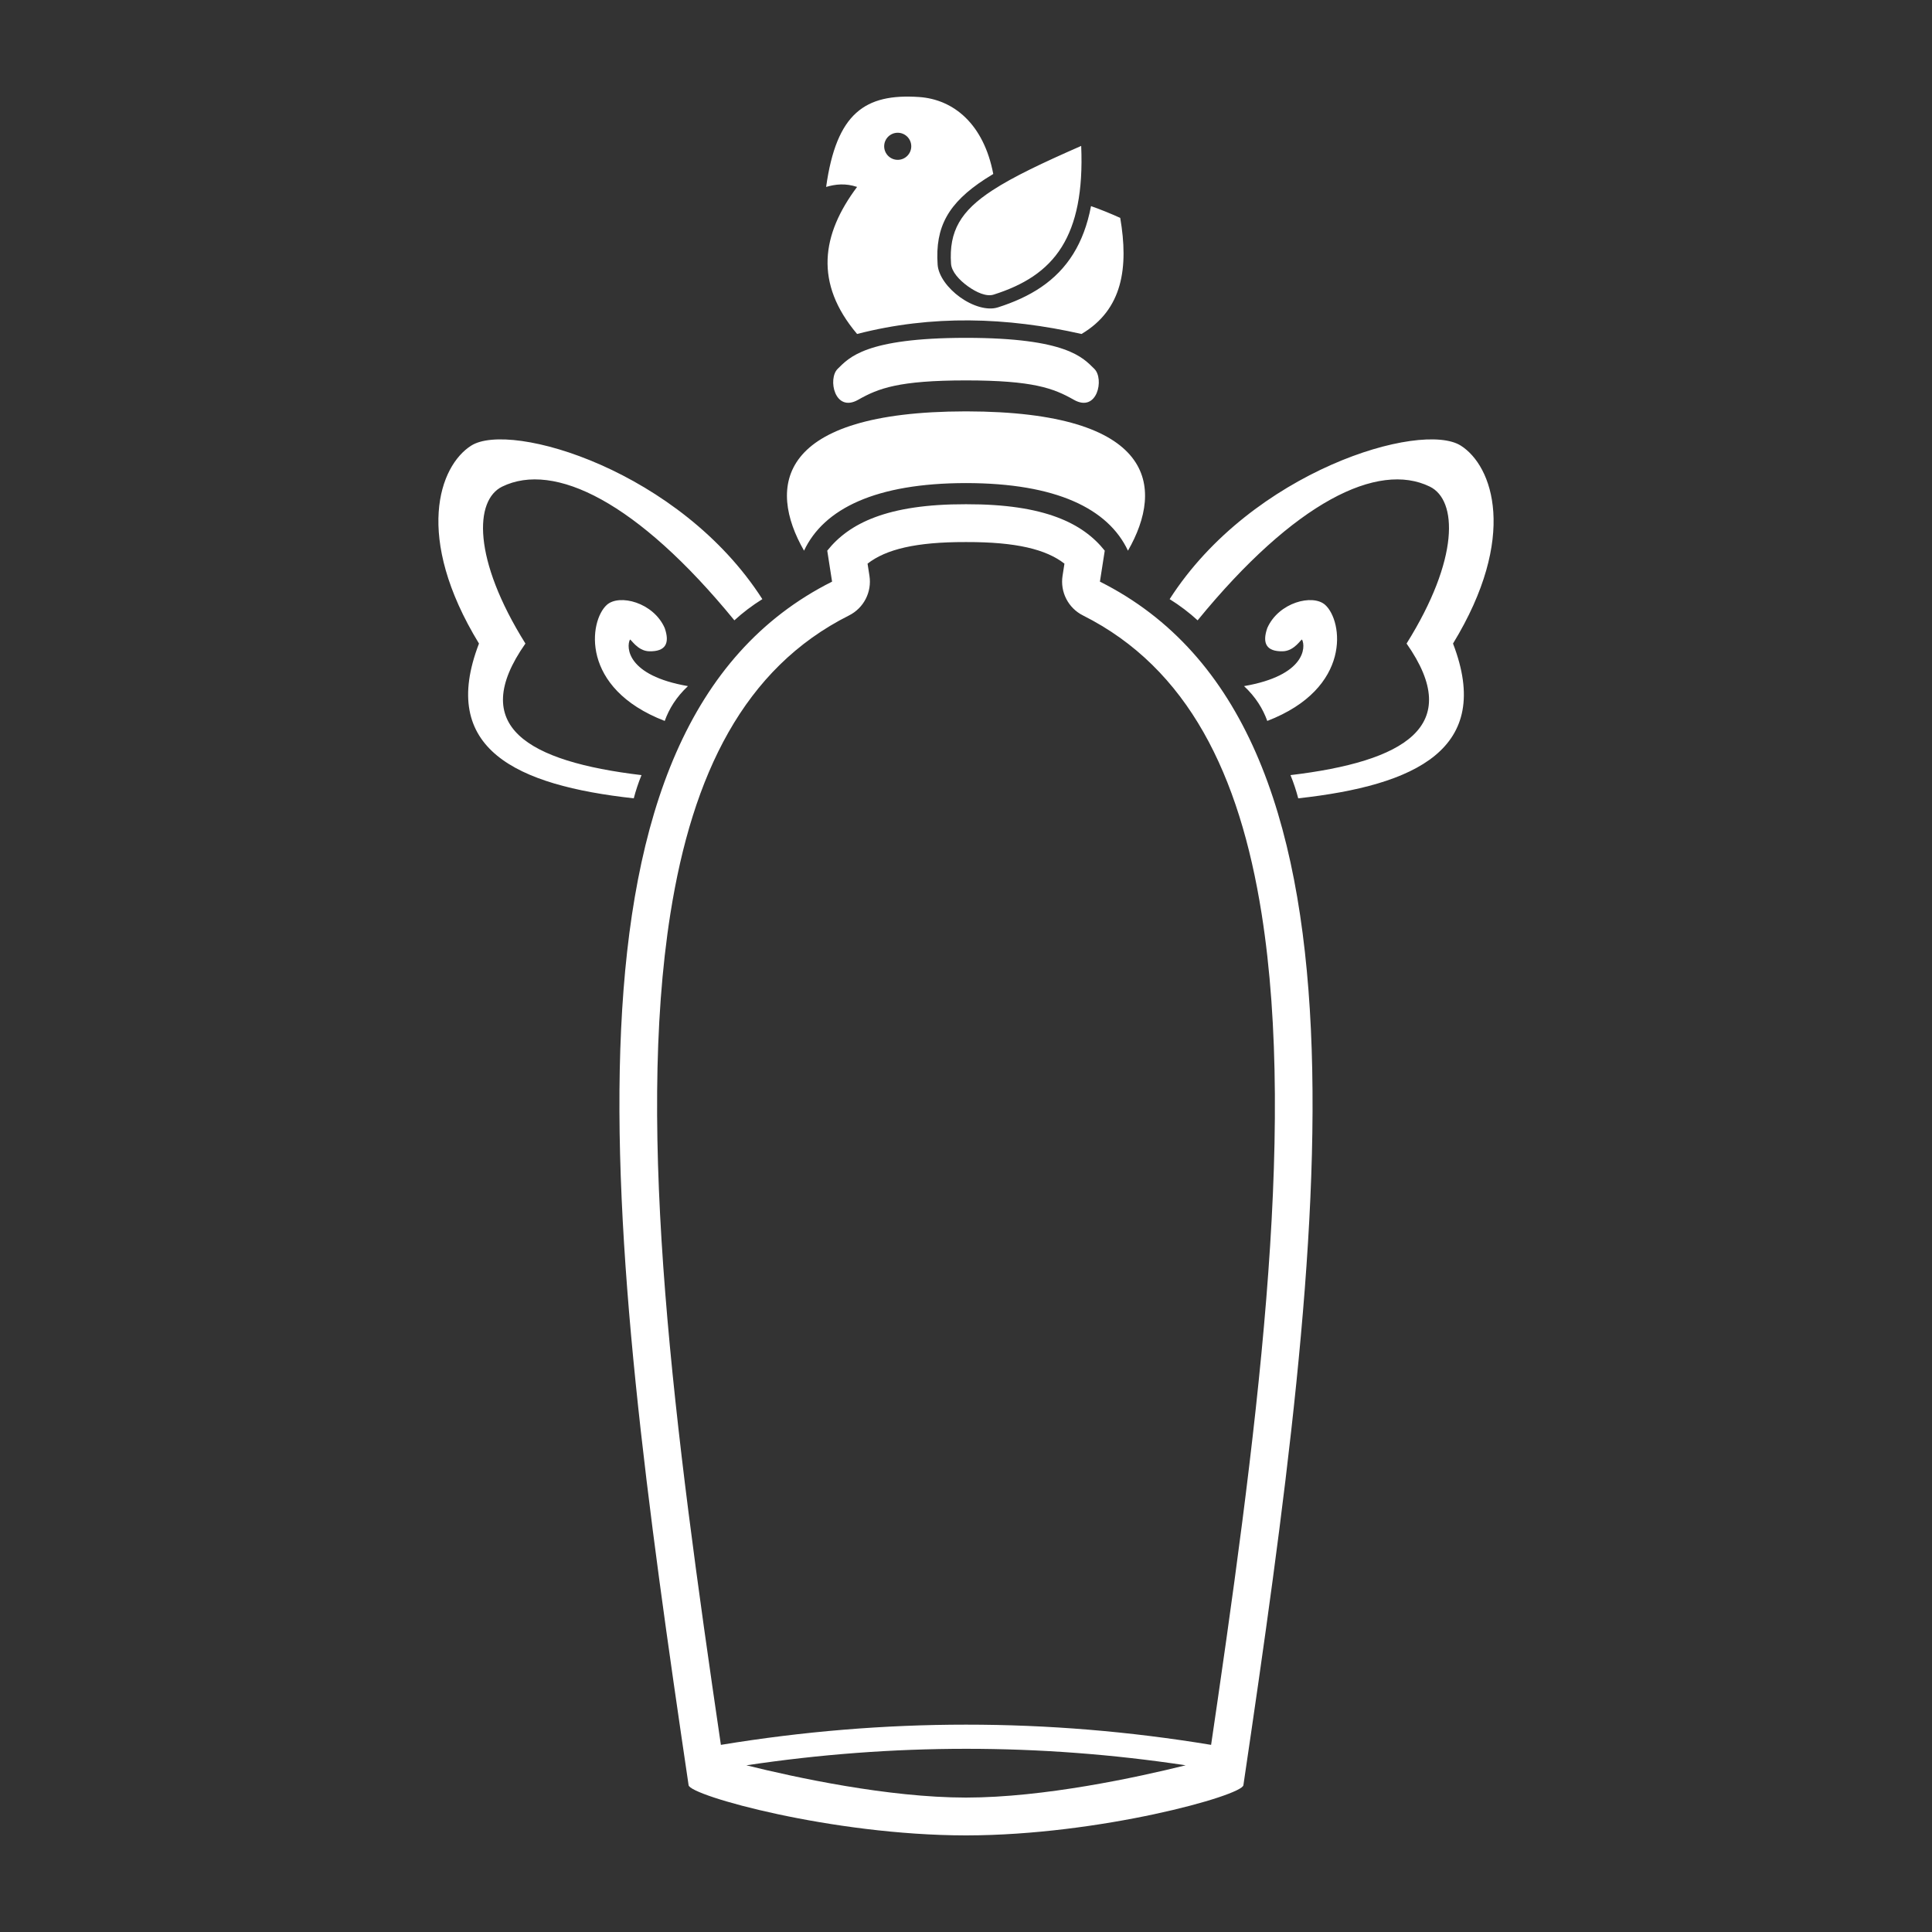 <?xml version="1.0" encoding="UTF-8" standalone="no"?>
<!DOCTYPE svg PUBLIC "-//W3C//DTD SVG 1.1//EN" "http://www.w3.org/Graphics/SVG/1.1/DTD/svg11.dtd">
<svg width="100%" height="100%" viewBox="0 0 1000 1000" version="1.1" xmlns="http://www.w3.org/2000/svg" xmlns:xlink="http://www.w3.org/1999/xlink" xml:space="preserve" xmlns:serif="http://www.serif.com/" style="fill-rule:evenodd;clip-rule:evenodd;stroke-linejoin:round;stroke-miterlimit:2;">
    <rect x="0" y="0" width="1000" height="1000" fill="#333333" stroke="none"/>
    <path d="M500.165,260.993C540.685,260.904 560.572,270.862 571.816,285.028L569.319,301.052C718.906,376.131 686.173,636.182 643.578,924.033C642.778,929.442 569.173,949.935 500.165,950L499.835,950C430.827,949.935 357.222,929.442 356.422,924.033C313.827,636.182 281.094,376.131 430.681,301.052L428.184,285.028C439.428,270.862 459.315,260.904 499.835,260.993L500.165,260.993ZM613.702,913.711C537.915,902.303 462.125,902.36 386.327,913.719C411.797,920.035 459.647,930.384 499.854,930.422L499.854,930.425L500.146,930.422C540.367,930.384 588.238,920.027 613.702,913.711ZM625.773,910.597C650.335,744.072 671.176,587.712 653.01,472.935C641.609,400.902 614.982,345.876 560.537,318.549C552.934,314.733 548.665,306.443 549.975,298.038C549.975,298.038 550.956,291.739 550.956,291.739C541.41,284.322 525.961,280.514 500.207,280.571L499.793,280.571C474.039,280.514 458.59,284.322 449.044,291.739L450.025,298.038C451.335,306.443 447.066,314.733 439.463,318.549C385.018,345.876 358.391,400.902 346.99,472.935C329.094,586.001 349.053,739.422 373.129,903.14C457.705,889.225 542.289,889.152 626.871,903.137L625.773,910.597ZM605.406,310.11C610.623,313.374 615.462,317.019 619.886,321.081C670.127,259.645 713.229,238.782 740.062,251.868C754.398,258.859 755.494,289.192 728.044,333.098C758.103,375.93 726.943,394.156 667.956,401.198C669.634,405.288 670.934,409.285 671.962,413.216C732.918,406.489 773.043,387.611 752.08,333.098C785.803,277.836 772.639,241.098 756.085,230.644C735.613,217.716 648.051,243.624 605.406,310.11ZM394.594,310.11C389.377,313.374 384.538,317.019 380.114,321.081C329.873,259.645 286.771,238.782 259.938,251.868C245.602,258.859 244.506,289.192 271.956,333.098C241.897,375.93 273.057,394.156 332.044,401.198C330.366,405.288 329.066,409.285 328.038,413.216C267.082,406.489 226.957,387.611 247.92,333.098C214.197,277.836 227.361,241.098 243.915,230.644C264.387,217.716 351.949,243.624 394.594,310.11ZM643.921,355.131C650.011,360.847 653.687,366.902 655.939,373.157C699.907,356.209 695.124,321.343 685.892,313.069C679.476,307.319 661.789,311.758 655.939,325.087C653.194,333.027 655.515,337.286 663.951,337.104C670.173,336.97 673.608,330.378 673.965,331.095C675.843,334.865 675.764,349.629 643.921,355.131ZM356.079,355.131C349.989,360.847 346.313,366.902 344.061,373.157C300.093,356.209 304.876,321.343 314.108,313.069C320.524,307.319 338.211,311.758 344.061,325.087C346.806,333.027 344.485,337.286 336.049,337.104C329.827,336.97 326.392,330.378 326.035,331.095C324.157,334.865 324.236,349.629 356.079,355.131ZM500.29,212.924C598.092,213.079 602.81,251.99 583.833,285.028C573.606,263.285 546.709,250.07 500,250.039C453.291,250.07 426.394,263.285 416.167,285.028C397.19,251.99 401.908,213.079 499.71,212.924L500.29,212.924ZM500.165,174.868C552.293,174.91 560.537,185.195 566.399,190.89C571.692,196.033 567.968,213.836 555.792,206.914C545.373,200.99 534.8,196.912 500,196.899C465.2,196.912 454.627,200.99 444.208,206.914C432.032,213.836 428.308,196.033 433.601,190.89C439.463,185.195 447.707,174.91 499.835,174.868L500.165,174.868ZM564.71,106.684C569.493,108.361 574.537,110.397 579.828,112.776C584.205,138.363 581.16,160.218 559.798,172.864C521.075,164.107 482.352,162.881 443.628,172.864C421.358,146.533 425.212,121.329 443.628,96.753C437.624,94.757 432.472,95.326 427.605,96.753C432.947,58.514 447.756,48.333 475.675,50.213C493.697,51.426 509.196,64.296 514.112,90.043C512.629,90.931 511.211,91.815 509.857,92.697C490.829,105.1 483.973,117.378 485.314,136.974C485.71,142.755 490.602,149.295 496.926,153.836C503.295,158.409 510.997,160.848 516.456,159.113C533.255,153.772 546.74,145.545 555.527,131.39C559.714,124.644 562.838,116.527 564.71,106.684ZM559.624,75.525C560.63,99.078 557.053,115.741 549.616,127.72C541.712,140.454 529.459,147.679 514.348,152.483C510.56,153.687 505.404,151.358 500.984,148.185C496.479,144.949 492.537,140.618 492.255,136.499C491.1,119.626 497.272,109.205 513.656,98.525C524.521,91.444 539.584,84.32 559.624,75.526L559.624,75.525ZM464.659,68.712C468.528,68.712 471.669,71.853 471.669,75.722C471.669,79.591 468.528,82.732 464.659,82.732C460.79,82.732 457.649,79.591 457.649,75.722C457.649,71.853 460.79,68.712 464.659,68.712Z" style="fill:white;"/>
</svg>
